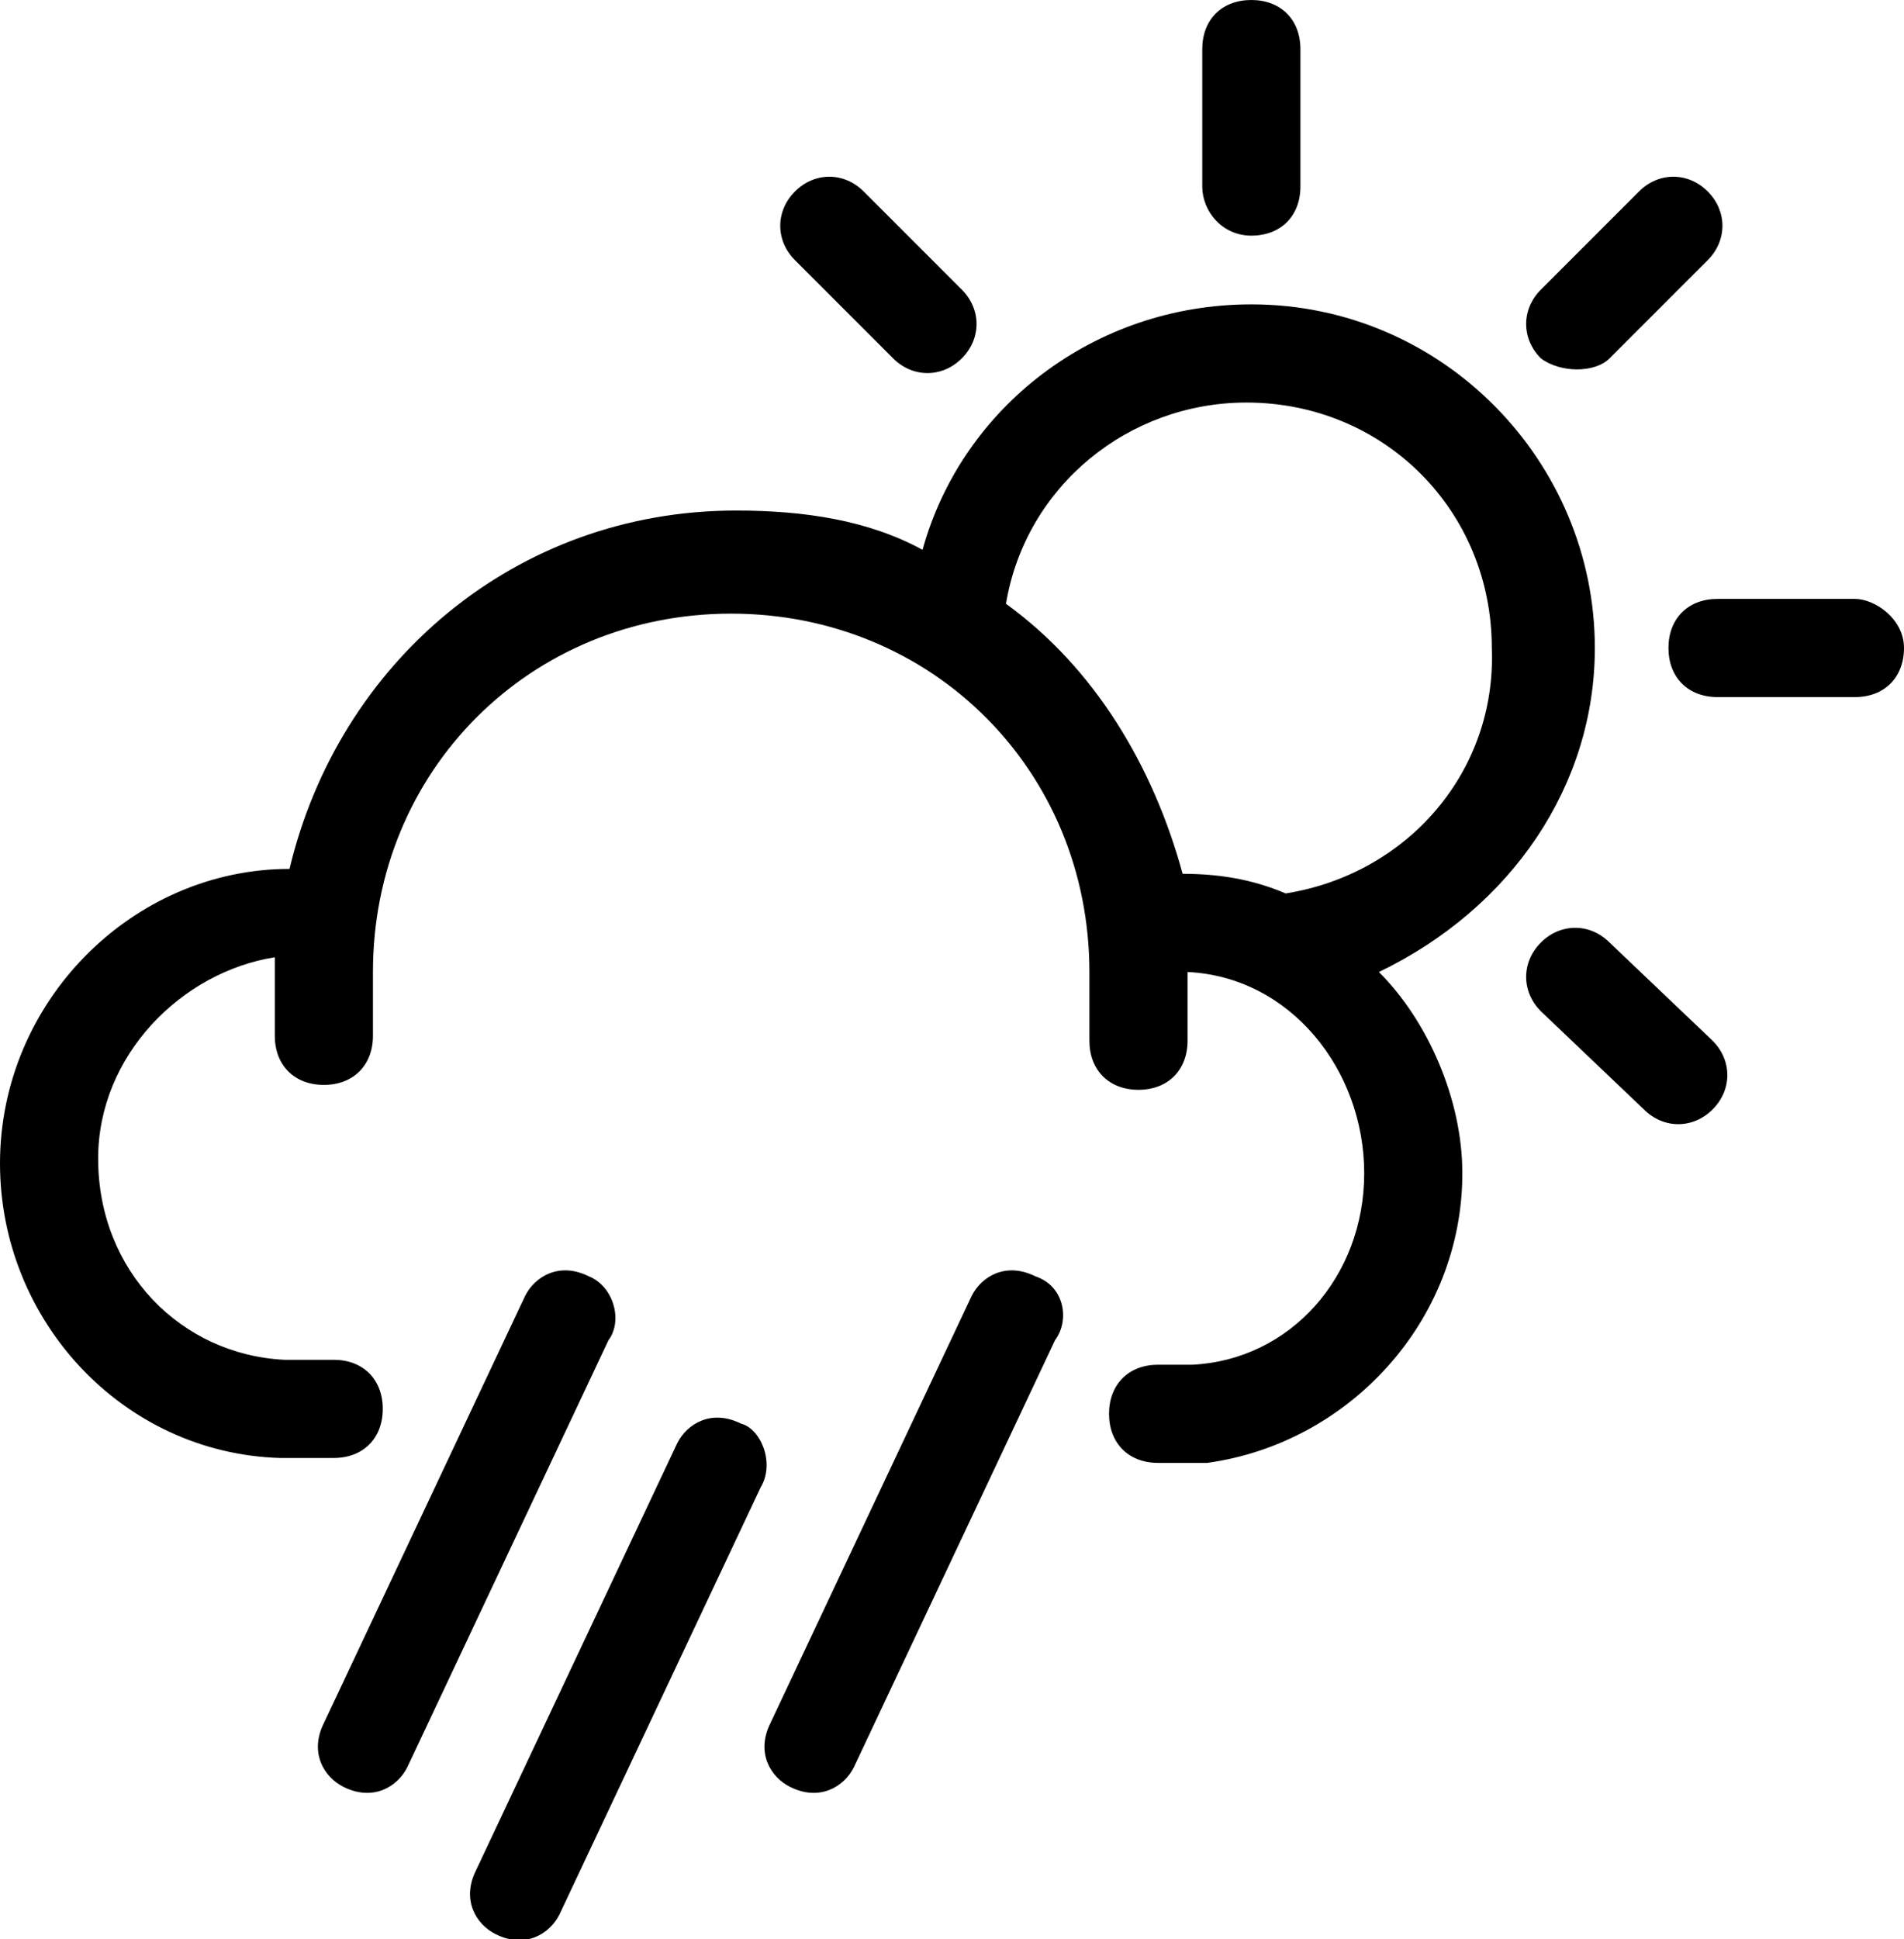 <?xml version="1.0" encoding="utf-8"?>
<!-- Generator: Adobe Illustrator 24.2.3, SVG Export Plug-In . SVG Version: 6.00 Build 0)  -->
<svg version="1.1" id="Layer_1" xmlns="http://www.w3.org/2000/svg" xmlns:xlink="http://www.w3.org/1999/xlink" x="0px" y="0px"
	 viewBox="0 0 38.8 39.5" style="enable-background:new 0 0 38.8 39.5;" xml:space="preserve">
<g>
	<path d="M15.1,29c-0.6-0.3-1.1,0-1.3,0.4l-4.1,8.7c-0.3,0.6,0,1.1,0.4,1.3c0.6,0.3,1.1,0,1.3-0.4l4.1-8.7
		C15.8,29.8,15.5,29.1,15.1,29z"/>
	<path d="M21.1,26c-0.6-0.3-1.1,0-1.3,0.4l-4.1,8.7c-0.3,0.6,0,1.1,0.4,1.3c0.6,0.3,1.1,0,1.3-0.4l4.1-8.7
		C21.8,26.9,21.7,26.2,21.1,26z"/>
	<path d="M12,26c-0.6-0.3-1.1,0-1.3,0.4l-4.1,8.7c-0.3,0.6,0,1.1,0.4,1.3c0.6,0.3,1.1,0,1.3-0.4l4.1-8.7C12.7,26.9,12.5,26.2,12,26z
		"/>
	<path d="M25.5,4.8c0.6,0,1-0.4,1-1V1c0-0.6-0.4-1-1-1s-1,0.4-1,1v2.8C24.5,4.3,24.9,4.8,25.5,4.8z"/>
	<path d="M37.8,12.2H35c-0.6,0-1,0.4-1,1s0.4,1,1,1h2.8c0.6,0,1-0.4,1-1S38.2,12.2,37.8,12.2z"/>
	<path d="M32.8,7.3l2-2c0.4-0.4,0.4-1,0-1.4s-1-0.4-1.4,0l-2,2c-0.4,0.4-0.4,1,0,1.4C31.8,7.6,32.5,7.6,32.8,7.3z"/>
	<path d="M32.8,19.2c-0.4-0.4-1-0.4-1.4,0c-0.4,0.4-0.4,1,0,1.4l2.1,2c0.4,0.4,1,0.4,1.4,0c0.4-0.4,0.4-1,0-1.4L32.8,19.2z"/>
	<path d="M18.2,7.3c0.4,0.4,1,0.4,1.4,0c0.4-0.4,0.4-1,0-1.4l-2-2c-0.4-0.4-1-0.4-1.4,0c-0.4,0.4-0.4,1,0,1.4L18.2,7.3z"/>
	<path d="M32.5,13.2c0-3.8-3.1-7-7-7c-3.2,0-5.9,2.1-6.7,5c-1.1-0.6-2.4-0.8-3.8-0.8c-4.5,0-8.1,3.1-9.1,7.3c-3.2,0-5.9,2.7-5.9,6
		c0,3.2,2.5,5.9,5.7,6l0,0h1.1c0.6,0,1-0.4,1-1c0-0.6-0.4-1-1-1h-1c-2.1-0.1-3.8-1.8-3.8-4.1c0-2.1,1.7-3.8,3.6-4.1l0,0V20v0.8v0.3
		c0,0.6,0.4,1,1,1s1-0.4,1-1V21v-0.8v-0.4c0-4.1,3.2-7.3,7.3-7.3s7.3,3.2,7.3,7.3v0.4l0,0l0,0v1c0,0.6,0.4,1,1,1s1-0.4,1-1v-0.7
		v-0.3v-0.4l0,0c2.1,0.1,3.6,2,3.6,4.1s-1.5,3.8-3.5,3.9l0,0h-0.7c-0.6,0-1,0.4-1,1c0,0.6,0.4,1,1,1h1l0,0c2.9-0.4,5.2-2.9,5.2-5.9
		c0-1.5-0.7-3.1-1.7-4.1C30.8,18.5,32.5,16,32.5,13.2z M26.2,18.2c-0.7-0.3-1.4-0.4-2.1-0.4c-0.6-2.2-1.8-4.2-3.6-5.5
		c0.4-2.4,2.5-4.1,4.9-4.1c2.8,0,5,2.2,5,5C30.5,15.7,28.7,17.8,26.2,18.2z"/>
</g>
</svg>
